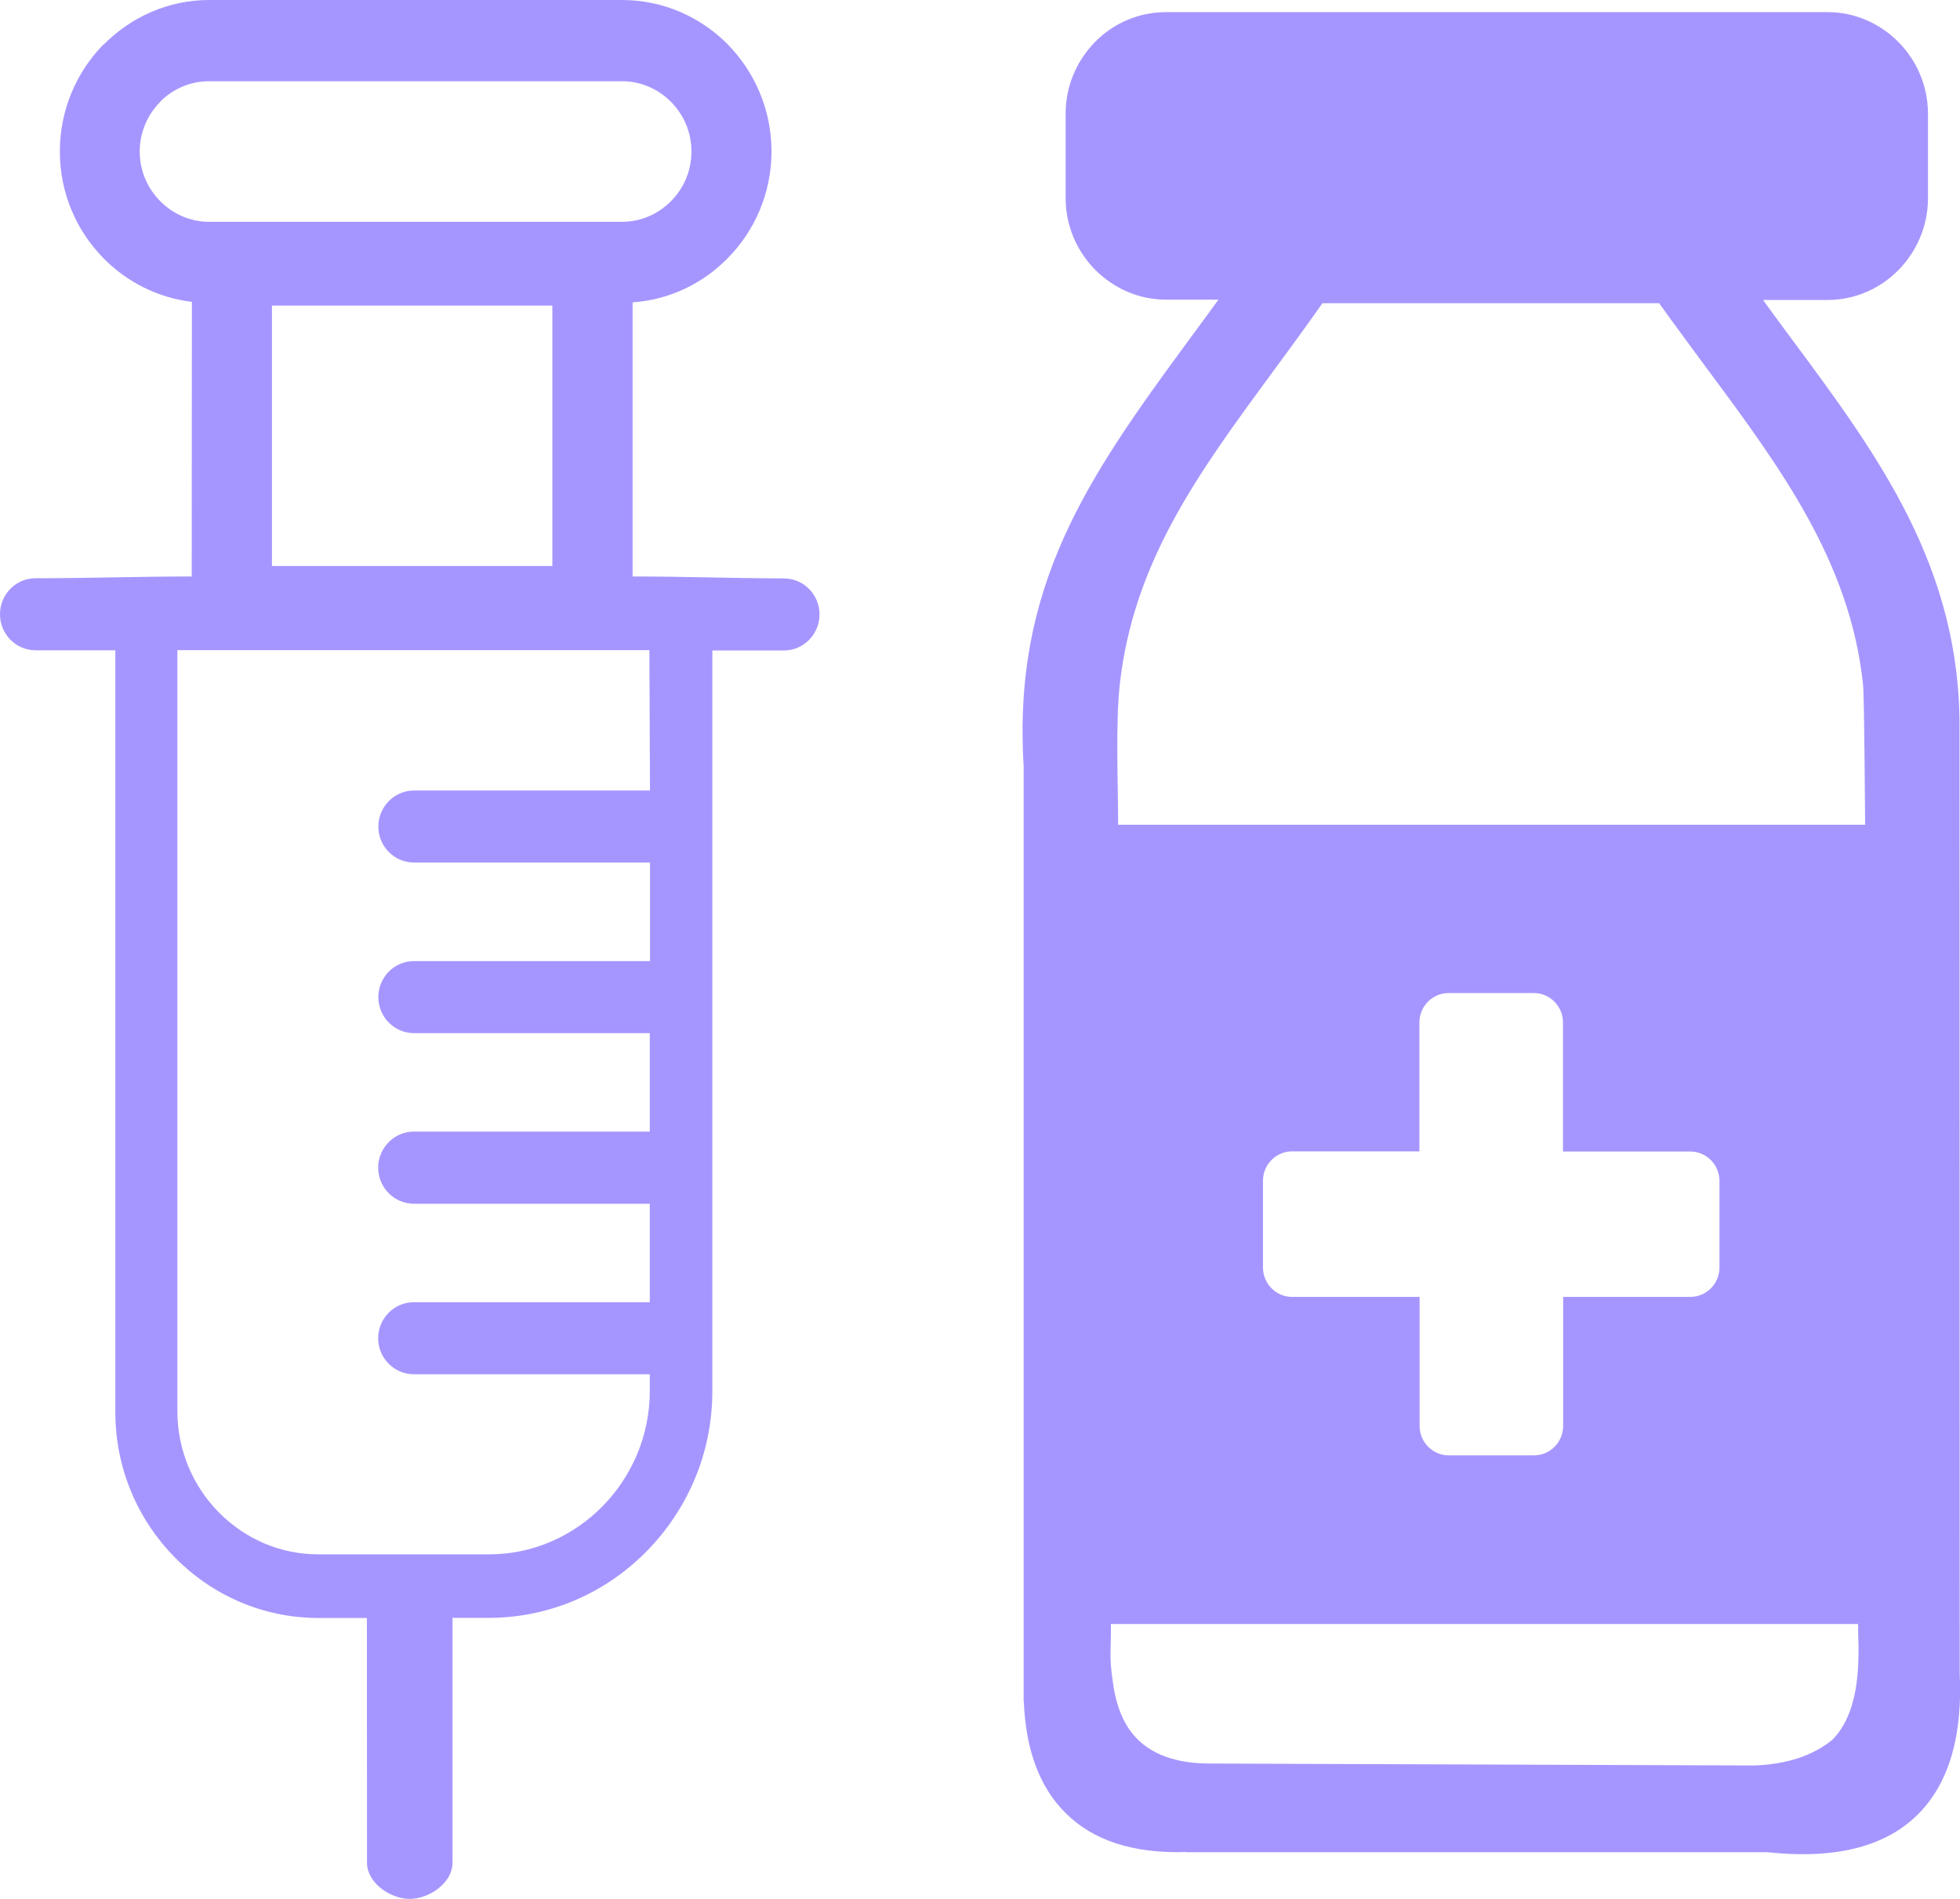 <svg width="32" height="31" viewBox="0 0 32 31" fill="none" xmlns="http://www.w3.org/2000/svg">
<g clip-path="url(#clip0_20_3662)">
<path fill-rule="evenodd" clip-rule="evenodd" d="M18.138 26.512H30.336C30.336 26.847 30.349 26.749 30.341 27.084C30.328 27.659 30.201 28.113 29.919 28.4C29.594 28.666 29.164 28.803 28.641 28.822L19.737 28.79C19.201 28.788 18.82 28.64 18.576 28.397C18.357 28.184 18.227 27.873 18.172 27.48C18.104 27.029 18.141 26.968 18.138 26.512ZM10.612 12.905H6.758C6.438 12.905 6.177 13.172 6.177 13.493C6.177 13.818 6.438 14.081 6.758 14.081H10.612V15.69H6.758C6.438 15.69 6.177 15.954 6.177 16.278C6.177 16.602 6.438 16.866 6.758 16.866H10.609V18.474H6.755C6.435 18.474 6.174 18.741 6.174 19.062C6.174 19.387 6.438 19.651 6.755 19.651H10.609V21.259H6.755C6.435 21.259 6.174 21.525 6.174 21.847C6.174 22.172 6.438 22.435 6.755 22.435H10.609V22.709C10.609 23.442 10.312 24.107 9.836 24.592C9.359 25.075 8.701 25.378 7.977 25.375C7.049 25.375 6.122 25.375 5.195 25.375C4.583 25.375 4.005 25.128 3.573 24.69C3.156 24.268 2.898 23.685 2.896 23.047V10.614H10.602L10.612 12.905ZM10.328 9.411V4.936C10.932 4.894 11.477 4.628 11.88 4.216C12.323 3.768 12.596 3.151 12.596 2.471C12.596 1.79 12.32 1.171 11.88 0.723C11.438 0.277 10.828 0 10.156 0H3.414C2.745 0 2.135 0.28 1.693 0.728L1.69 0.725C1.25 1.173 0.977 1.793 0.977 2.473C0.977 3.154 1.25 3.771 1.693 4.219C2.073 4.604 2.573 4.86 3.133 4.928L3.13 9.411C2.279 9.411 1.438 9.44 0.581 9.44C0.26 9.438 0 9.704 0 10.028C0 10.353 0.26 10.616 0.581 10.616H1.883V23.055C1.883 23.98 2.255 24.819 2.857 25.428C3.458 26.037 4.286 26.414 5.201 26.414H5.99L5.992 30.412C5.992 30.736 6.37 31 6.69 31C7.01 31 7.388 30.736 7.388 30.412V26.412H7.979C8.982 26.412 9.896 25.998 10.557 25.325C11.219 24.653 11.63 23.73 11.63 22.715V10.619H12.8C13.12 10.619 13.38 10.353 13.38 10.031C13.38 9.707 13.12 9.443 12.8 9.443C11.969 9.44 11.156 9.411 10.328 9.411ZM3.414 1.326H10.156C10.466 1.326 10.75 1.456 10.956 1.664C11.162 1.872 11.289 2.157 11.289 2.473C11.289 2.79 11.162 3.075 10.956 3.283C10.75 3.491 10.469 3.621 10.156 3.621H3.414C3.102 3.621 2.82 3.491 2.615 3.283C2.409 3.075 2.281 2.79 2.281 2.473C2.281 2.16 2.409 1.872 2.615 1.664V1.661C2.82 1.453 3.104 1.326 3.414 1.326ZM4.44 4.989H9.018V9.24H4.44V4.989ZM23.648 16.212H25.044C25.305 16.212 25.518 16.428 25.518 16.692V18.799H27.599C27.859 18.799 28.073 19.015 28.073 19.279V20.692C28.073 20.956 27.859 21.172 27.599 21.172H25.521V23.279C25.521 23.543 25.307 23.759 25.047 23.759H23.651C23.391 23.759 23.177 23.543 23.177 23.279V21.172H21.094C20.833 21.172 20.62 20.956 20.62 20.692V19.276C20.62 19.012 20.833 18.796 21.094 18.796H23.174V16.692C23.174 16.428 23.388 16.212 23.648 16.212ZM30.451 13.464H18.255C18.255 12.781 18.211 11.795 18.284 11.157C18.513 9.153 19.573 7.713 20.776 6.076C21.039 5.72 21.31 5.348 21.591 4.95H27.088C27.336 5.298 27.604 5.656 27.867 6.015C29.065 7.629 30.206 9.169 30.417 11.175C30.438 11.373 30.451 13.464 30.451 13.464ZM19.037 0.198H29.838C30.289 0.198 30.695 0.385 30.995 0.686C31.292 0.986 31.477 1.4 31.477 1.856V3.238C31.477 3.694 31.292 4.106 30.995 4.409C30.698 4.71 30.289 4.897 29.838 4.897H28.784C28.935 5.108 29.088 5.311 29.237 5.514C30.667 7.441 32.026 9.274 31.992 11.951C31.992 17.072 31.995 22.19 31.995 27.311C32.042 28.279 31.849 29.064 31.338 29.595C30.826 30.122 30.026 30.362 28.862 30.238H19.372V30.235C18.487 30.262 17.844 30.04 17.404 29.605C16.966 29.175 16.75 28.561 16.716 27.796C16.713 27.778 16.713 27.762 16.713 27.743V12.51C16.531 9.567 17.75 7.808 19.398 5.567C19.562 5.345 19.729 5.118 19.893 4.892H19.037C18.586 4.892 18.18 4.704 17.88 4.404C17.583 4.103 17.398 3.689 17.398 3.233V1.854C17.398 1.398 17.583 0.986 17.88 0.683C18.177 0.382 18.586 0.198 19.037 0.198Z" fill="#A596FF"/>
</g>
<defs>
<clipPath id="clip0_20_3662">
<rect width="32" height="31" fill="white"/>
</clipPath>
</defs>
</svg>

